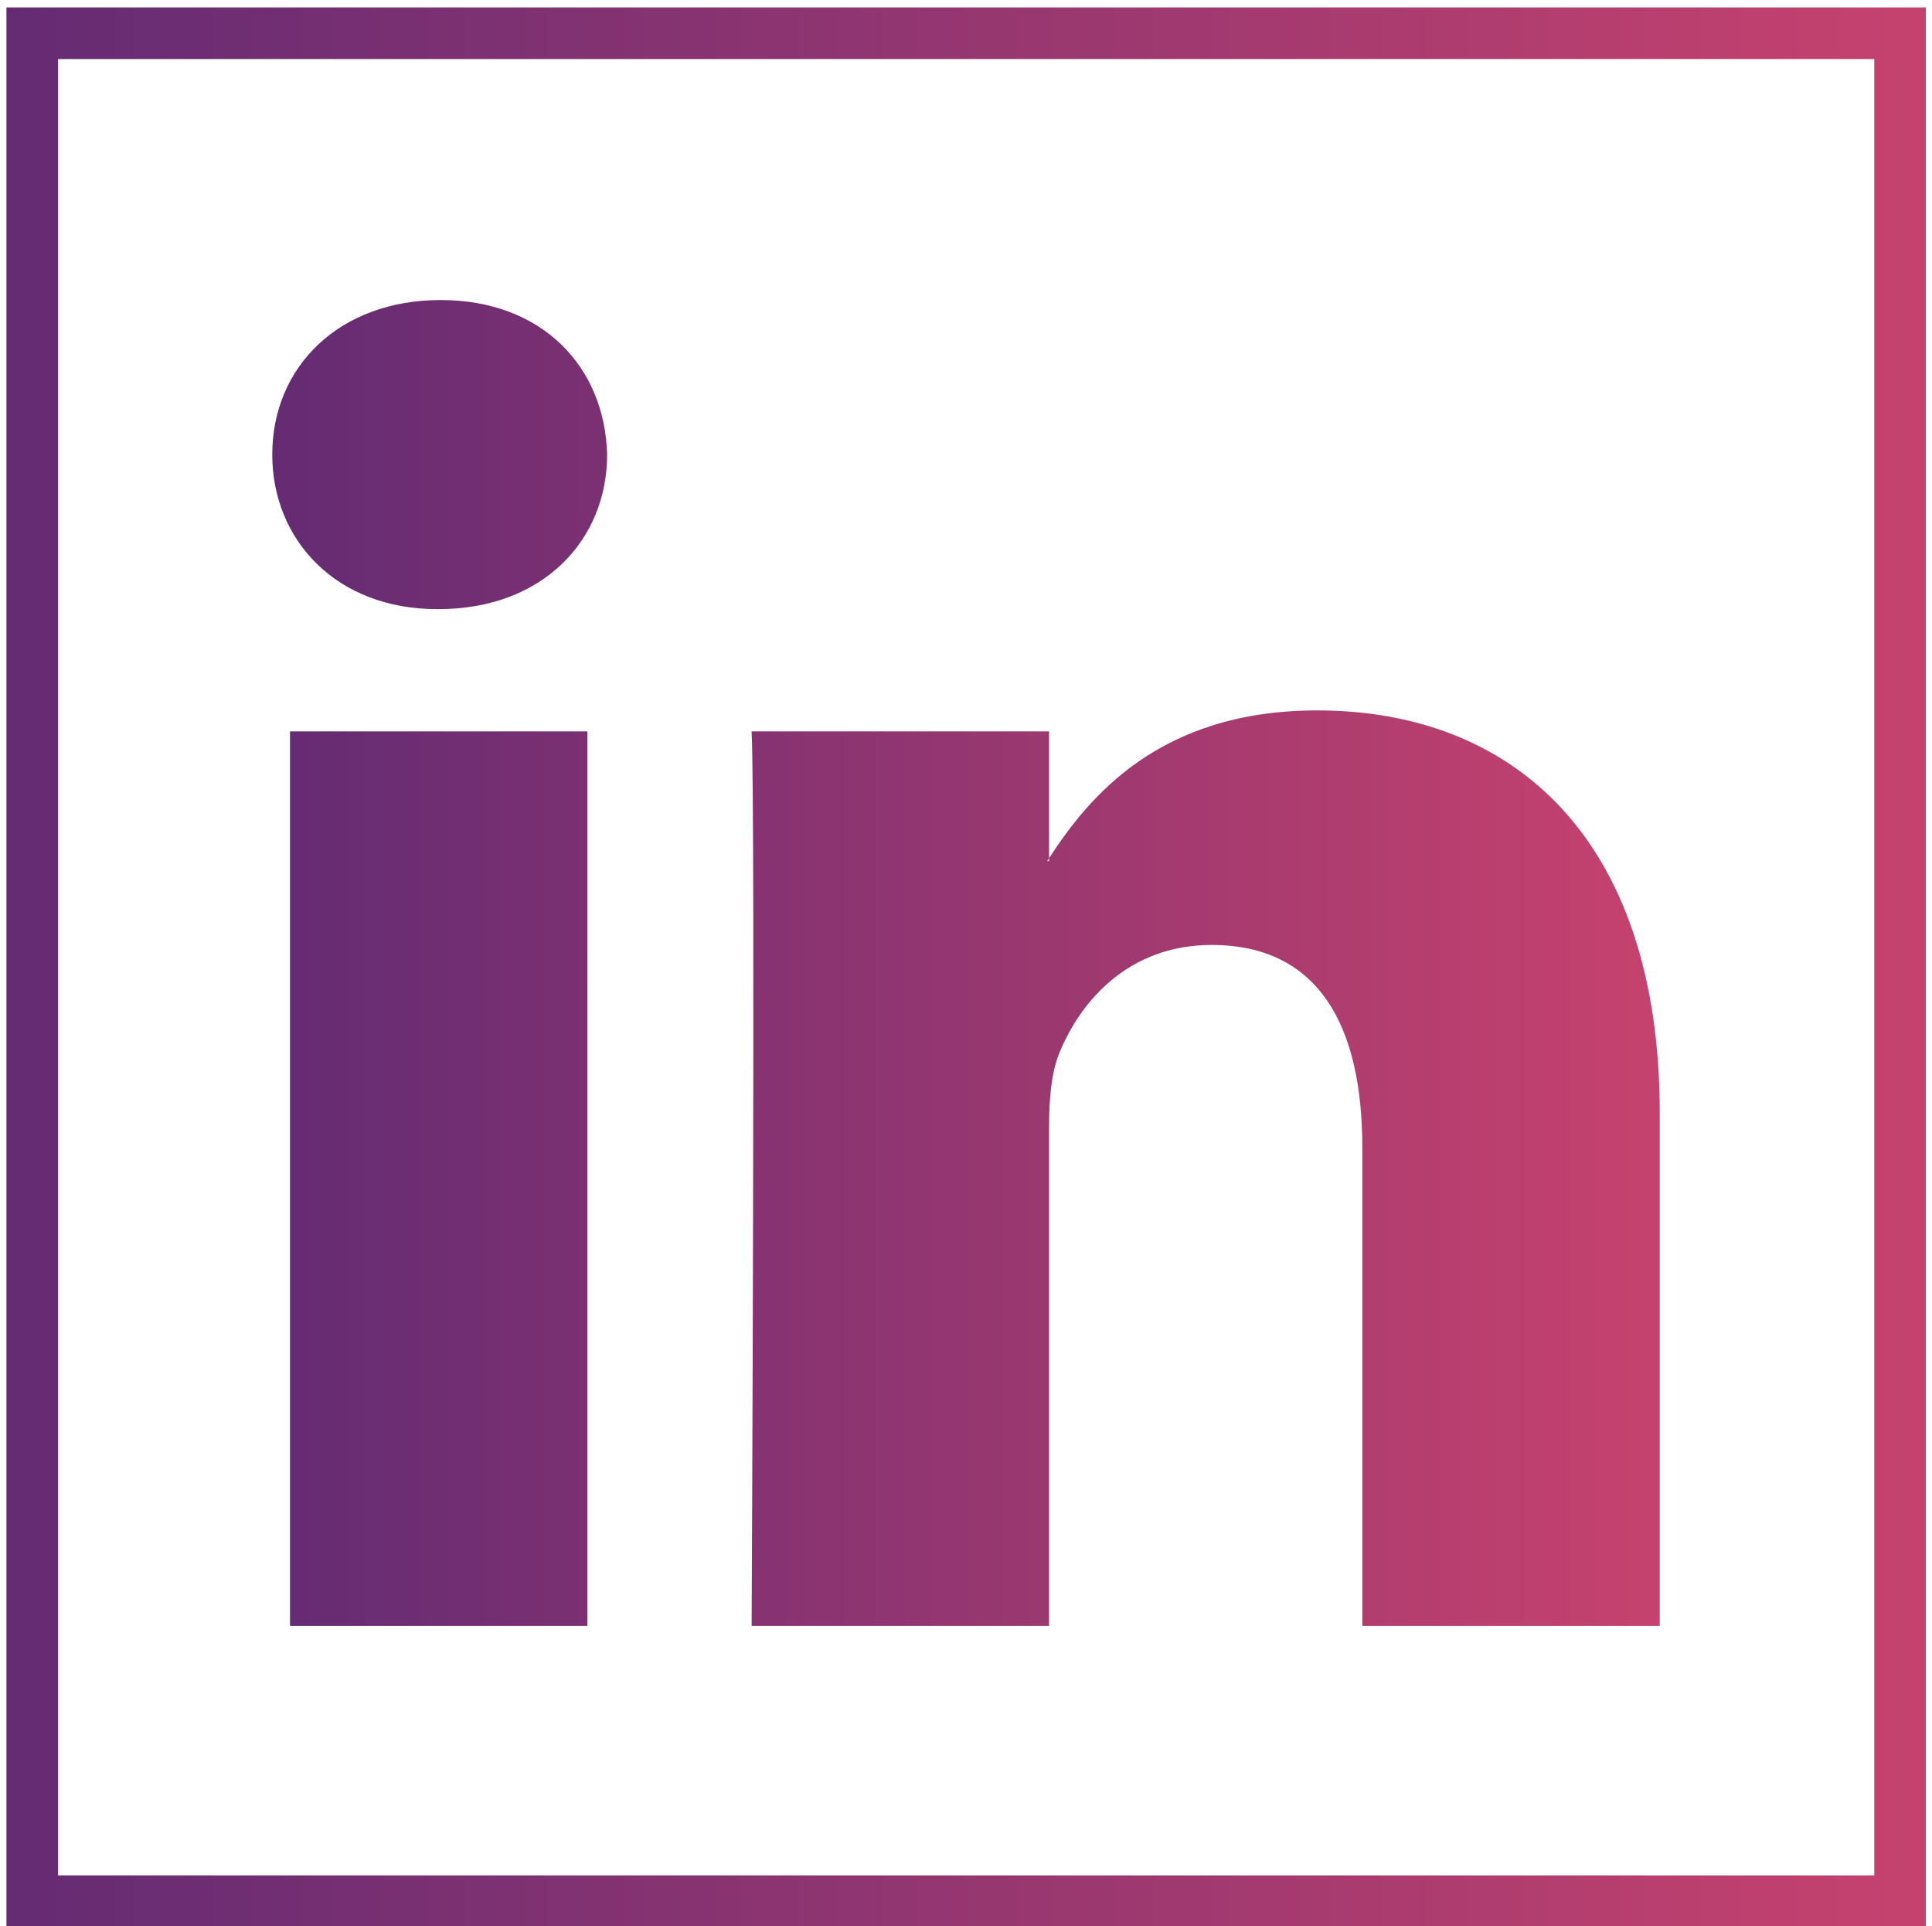 <?xml version="1.0" encoding="utf-8"?>
<!-- Generator: Adobe Illustrator 19.2.1, SVG Export Plug-In . SVG Version: 6.00 Build 0)  -->
<svg version="1.1" id="Layer_1" xmlns="http://www.w3.org/2000/svg" xmlns:xlink="http://www.w3.org/1999/xlink" x="0px" y="0px"
	 viewBox="0 0 598.9 597" style="enable-background:new 0 0 598.9 597;" xml:space="preserve">
<style type="text/css">
	.st0{fill:none;stroke:url(#SVGID_1_);stroke-width:16;stroke-miterlimit:10;}
	.st1{fill:url(#LinkedIn_1_);}
</style>
<linearGradient id="SVGID_1_" gradientUnits="userSpaceOnUse" x1="2" y1="298.2" x2="597" y2="298.2" gradientTransform="matrix(1 0 0 -1 0 598)">
	<stop  offset="0" style="stop-color:#642B73"/>
	<stop  offset="1" style="stop-color:#C6426E"/>
</linearGradient>
<rect x="10" y="10.3" class="st0" width="579" height="579"/>
<linearGradient id="LinkedIn_1_" gradientUnits="userSpaceOnUse" x1="84.391" y1="298.5" x2="514.509" y2="298.5">
	<stop  offset="0" style="stop-color:#642B73"/>
	<stop  offset="1" style="stop-color:#C6426E"/>
</linearGradient>
<path id="LinkedIn" class="st1" d="M514.5,345v159h-92.2V355.6c0-37.3-13.3-62.7-46.7-62.7c-25.5,0-40.6,17.1-47.3,33.7
	c-2.4,5.9-3.1,14.2-3.1,22.5V504H233c0,0,1.2-251.3,0-277.3h92.2V266c-0.2,0.3-0.4,0.6-0.6,0.9h0.6V266
	c12.3-18.9,34.1-45.8,83.1-45.8C469,220.2,514.5,259.8,514.5,345z M136.6,93c-31.5,0-52.2,20.7-52.2,47.9c0,26.6,20,47.9,51,47.9
	h0.6c32.2,0,52.2-21.3,52.2-47.9C187.5,113.7,168.1,93,136.6,93z M89.9,504h92.2V226.7H89.9V504z"/>
</svg>
